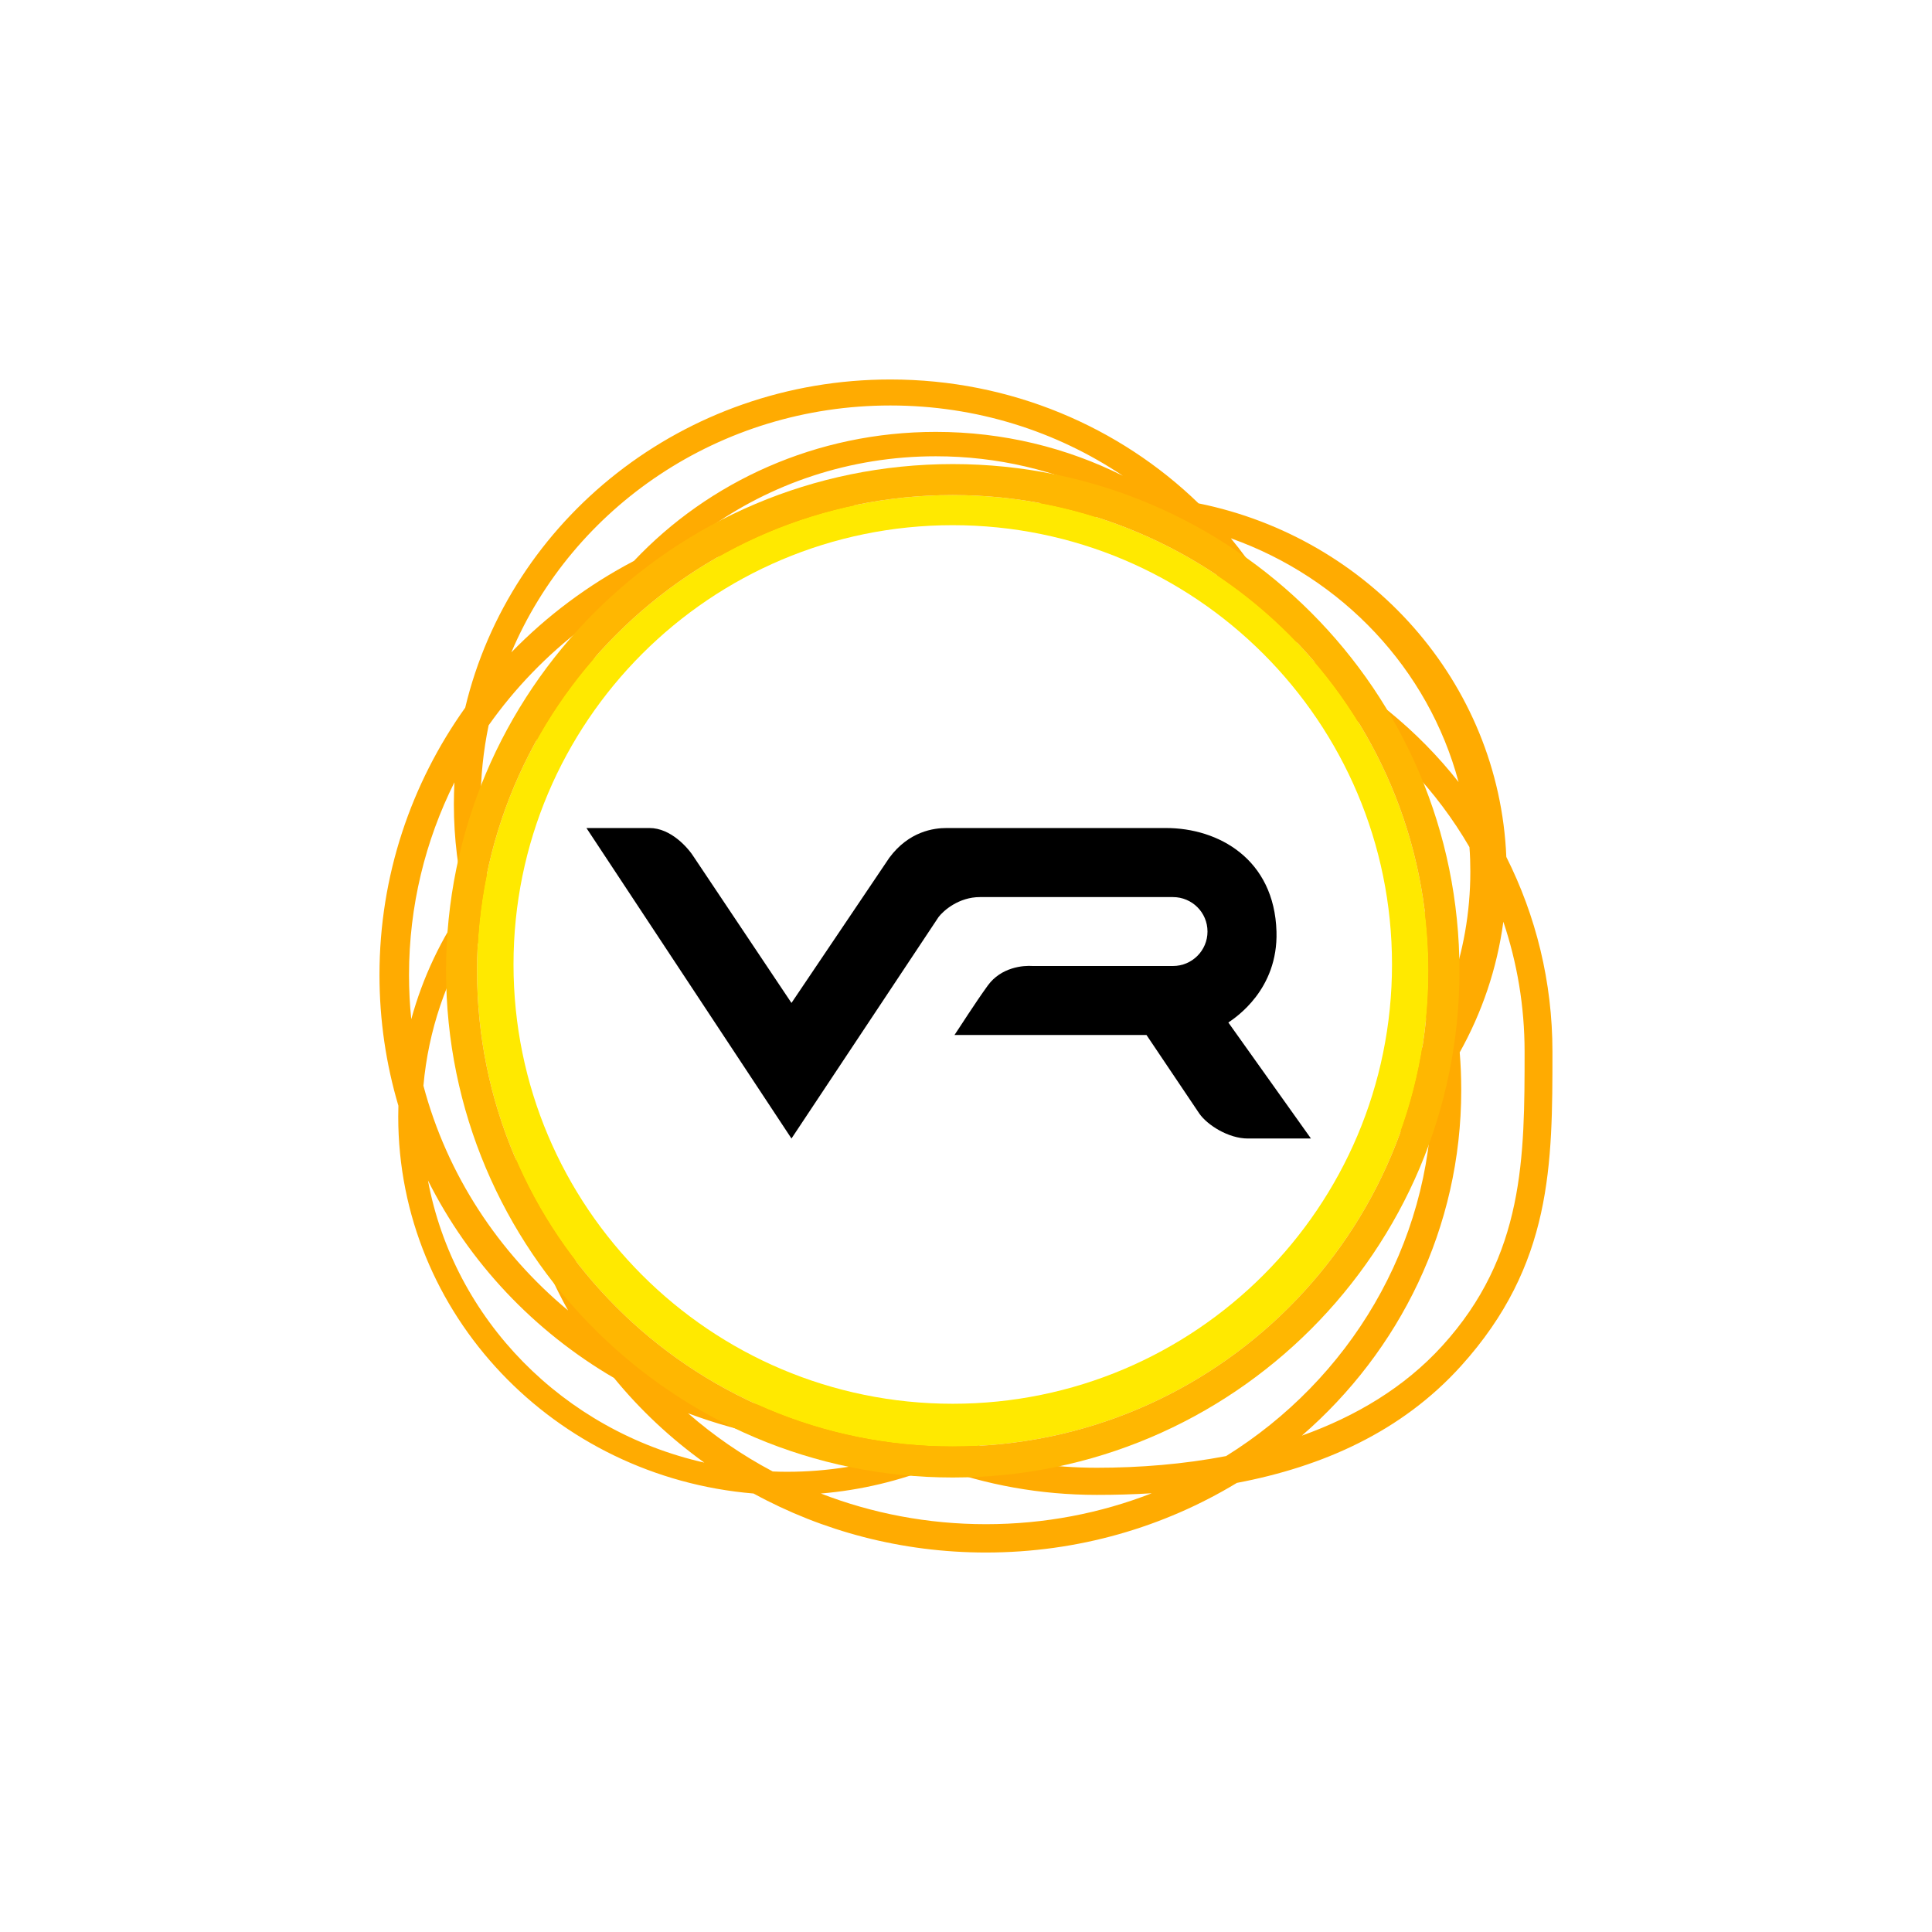 <svg width="24" height="24" viewBox="0 0 24 24" fill="none" xmlns="http://www.w3.org/2000/svg">
<path fill-rule="evenodd" clip-rule="evenodd" d="M11.034 17.579C11.035 17.58 11.037 17.581 11.039 17.582C11.041 17.582 11.043 17.581 11.045 17.581C11.134 17.598 11.223 17.613 11.313 17.624C11.804 17.689 12.253 17.689 12.665 17.64C12.477 17.776 12.278 17.9 12.07 18.009C12.561 18.155 13.083 18.233 13.624 18.233C14.159 18.233 14.704 18.189 15.231 18.088C16.756 17.139 17.771 15.485 17.791 13.599C17.658 13.776 17.512 13.943 17.355 14.1C17.435 13.839 17.489 13.549 17.522 13.247C17.604 13.126 17.679 13.001 17.749 12.873C17.71 12.572 17.646 12.279 17.559 11.995C17.544 11.58 17.506 11.182 17.46 10.842C17.707 11.291 17.894 11.776 18.011 12.287C18.175 11.83 18.265 11.339 18.265 10.827C18.265 10.725 18.262 10.623 18.254 10.523C17.846 9.82 17.274 9.22 16.588 8.77L16.396 8.38L15.646 7.835C15.626 7.794 15.605 7.754 15.584 7.714C15.238 7.216 14.795 6.787 14.281 6.452C14.102 6.431 13.92 6.42 13.735 6.42C13.406 6.42 13.085 6.455 12.776 6.519L12.35 6.403C12.794 6.256 13.268 6.17 13.759 6.157C13.117 5.844 12.392 5.668 11.625 5.668C10.555 5.668 9.567 6.01 8.77 6.588C9.38 6.385 10.033 6.275 10.713 6.275C10.857 6.275 11 6.28 11.142 6.29C10.646 6.359 10.182 6.508 9.746 6.713C9.109 6.82 8.509 7.031 7.965 7.328C7.59 7.762 7.296 8.264 7.103 8.811C6.979 8.947 6.857 9.083 6.738 9.218C6.702 9.26 6.667 9.303 6.633 9.349C6.746 8.791 6.956 8.268 7.244 7.795C6.792 8.139 6.396 8.549 6.07 9.01C6.004 9.327 5.97 9.654 5.97 9.99C5.97 10.293 5.998 10.591 6.052 10.88C6.056 10.875 6.06 10.87 6.065 10.865C6.013 11.182 5.988 11.511 5.98 11.837C5.949 11.757 5.92 11.675 5.893 11.593C5.545 12.155 5.321 12.798 5.26 13.487C5.553 14.591 6.192 15.56 7.057 16.279C6.733 15.699 6.509 15.059 6.407 14.381C6.547 14.562 6.713 14.762 6.903 14.972C7.096 15.658 7.425 16.289 7.86 16.837C8.609 17.265 9.468 17.53 10.386 17.582C10.225 17.472 10.07 17.355 9.922 17.23C10.28 17.385 10.652 17.505 11.034 17.579ZM18.152 13.543C18.152 13.385 18.146 13.228 18.133 13.073C18.409 12.579 18.597 12.032 18.675 11.45C18.846 11.958 18.939 12.5 18.939 13.063C18.939 14.374 18.939 15.597 17.914 16.721C17.446 17.235 16.841 17.595 16.172 17.834C17.387 16.782 18.152 15.249 18.152 13.543ZM19.285 13.063C19.285 12.195 19.079 11.375 18.712 10.645C18.622 8.474 17.012 6.683 14.889 6.253C13.908 5.302 12.555 4.714 11.061 4.714C8.49 4.714 6.337 6.455 5.779 8.791C5.107 9.734 4.714 10.878 4.714 12.111C4.714 12.675 4.796 13.22 4.949 13.736C4.948 13.781 4.947 13.826 4.947 13.871C4.947 16.33 6.888 18.347 9.361 18.553C10.214 19.02 11.2 19.286 12.248 19.286C13.393 19.286 14.46 18.969 15.365 18.421C16.425 18.22 17.408 17.789 18.149 16.969C19.285 15.711 19.285 14.468 19.285 13.063ZM18.119 9.715C17.744 8.311 16.675 7.179 15.29 6.687C15.55 7.001 15.773 7.345 15.954 7.713C16.046 7.858 16.131 8.007 16.207 8.161C16.957 8.536 17.61 9.069 18.119 9.715ZM7.875 6.968C8.805 5.983 10.141 5.365 11.625 5.365C12.461 5.365 13.251 5.561 13.948 5.91C13.127 5.359 12.133 5.037 11.061 5.037C8.936 5.037 7.115 6.304 6.352 8.104C6.792 7.651 7.306 7.266 7.875 6.968ZM13.624 18.57C12.919 18.57 12.244 18.445 11.622 18.216C11.176 18.395 10.698 18.511 10.197 18.553C10.832 18.799 11.524 18.934 12.248 18.934C12.976 18.934 13.671 18.798 14.307 18.55C14.08 18.564 13.852 18.57 13.624 18.57ZM9.778 18.283C10.284 18.283 10.771 18.202 11.226 18.053C11.147 18.018 11.07 17.98 10.994 17.942C10.901 17.946 10.807 17.948 10.713 17.948C9.949 17.948 9.219 17.809 8.547 17.556C8.866 17.835 9.219 18.078 9.599 18.279C9.658 18.282 9.718 18.283 9.778 18.283ZM11.672 17.874L11.681 17.877L11.697 17.87L11.672 17.874ZM8.749 18.169C7 17.774 5.638 16.394 5.316 14.663C5.826 15.683 6.633 16.537 7.628 17.118C7.952 17.514 8.33 17.868 8.749 18.169ZM5.638 9.99C5.638 10.414 5.69 10.827 5.787 11.222C5.483 11.655 5.251 12.141 5.109 12.661C5.09 12.48 5.081 12.297 5.081 12.111C5.081 11.253 5.284 10.441 5.645 9.718C5.641 9.808 5.638 9.898 5.638 9.99Z" fill="#FFAB01"/>
<path fill-rule="evenodd" clip-rule="evenodd" d="M11.835 17.969C15.099 17.969 17.745 15.323 17.745 12.06C17.745 8.796 15.099 6.15 11.835 6.15C8.572 6.15 5.926 8.796 5.926 12.06C5.926 15.323 8.572 17.969 11.835 17.969ZM11.835 17.438C14.849 17.438 17.292 14.995 17.292 11.981C17.292 8.967 14.849 6.524 11.835 6.524C8.822 6.524 6.379 8.967 6.379 11.981C6.379 14.995 8.822 17.438 11.835 17.438Z" fill="#FFE900"/>
<path fill-rule="evenodd" clip-rule="evenodd" d="M11.835 18.354C15.312 18.354 18.13 15.536 18.13 12.06C18.13 8.583 15.312 5.765 11.835 5.765C8.359 5.765 5.541 8.583 5.541 12.06C5.541 15.536 8.359 18.354 11.835 18.354ZM11.835 17.969C15.099 17.969 17.745 15.323 17.745 12.06C17.745 8.796 15.099 6.15 11.835 6.15C8.572 6.15 5.926 8.796 5.926 12.06C5.926 15.323 8.572 17.969 11.835 17.969Z" fill="#FFB701"/>
<path d="M9.832 14.143L7.285 10.286H8.068C8.335 10.286 8.551 10.534 8.626 10.656L9.832 12.459L11.047 10.656C11.292 10.325 11.602 10.286 11.758 10.286H14.485C15.135 10.286 15.83 10.67 15.857 11.572C15.878 12.293 15.35 12.64 15.259 12.702L16.285 14.143H15.502C15.258 14.143 14.998 13.975 14.899 13.834L14.242 12.857H11.857C11.926 12.756 12.106 12.47 12.271 12.242C12.437 12.014 12.712 11.991 12.829 12H14.571C14.808 12 15 11.808 15 11.572C15 11.335 14.808 11.144 14.571 11.144H12.172C11.913 11.144 11.722 11.309 11.659 11.392L9.832 14.143Z" fill="black"/>
</svg>
